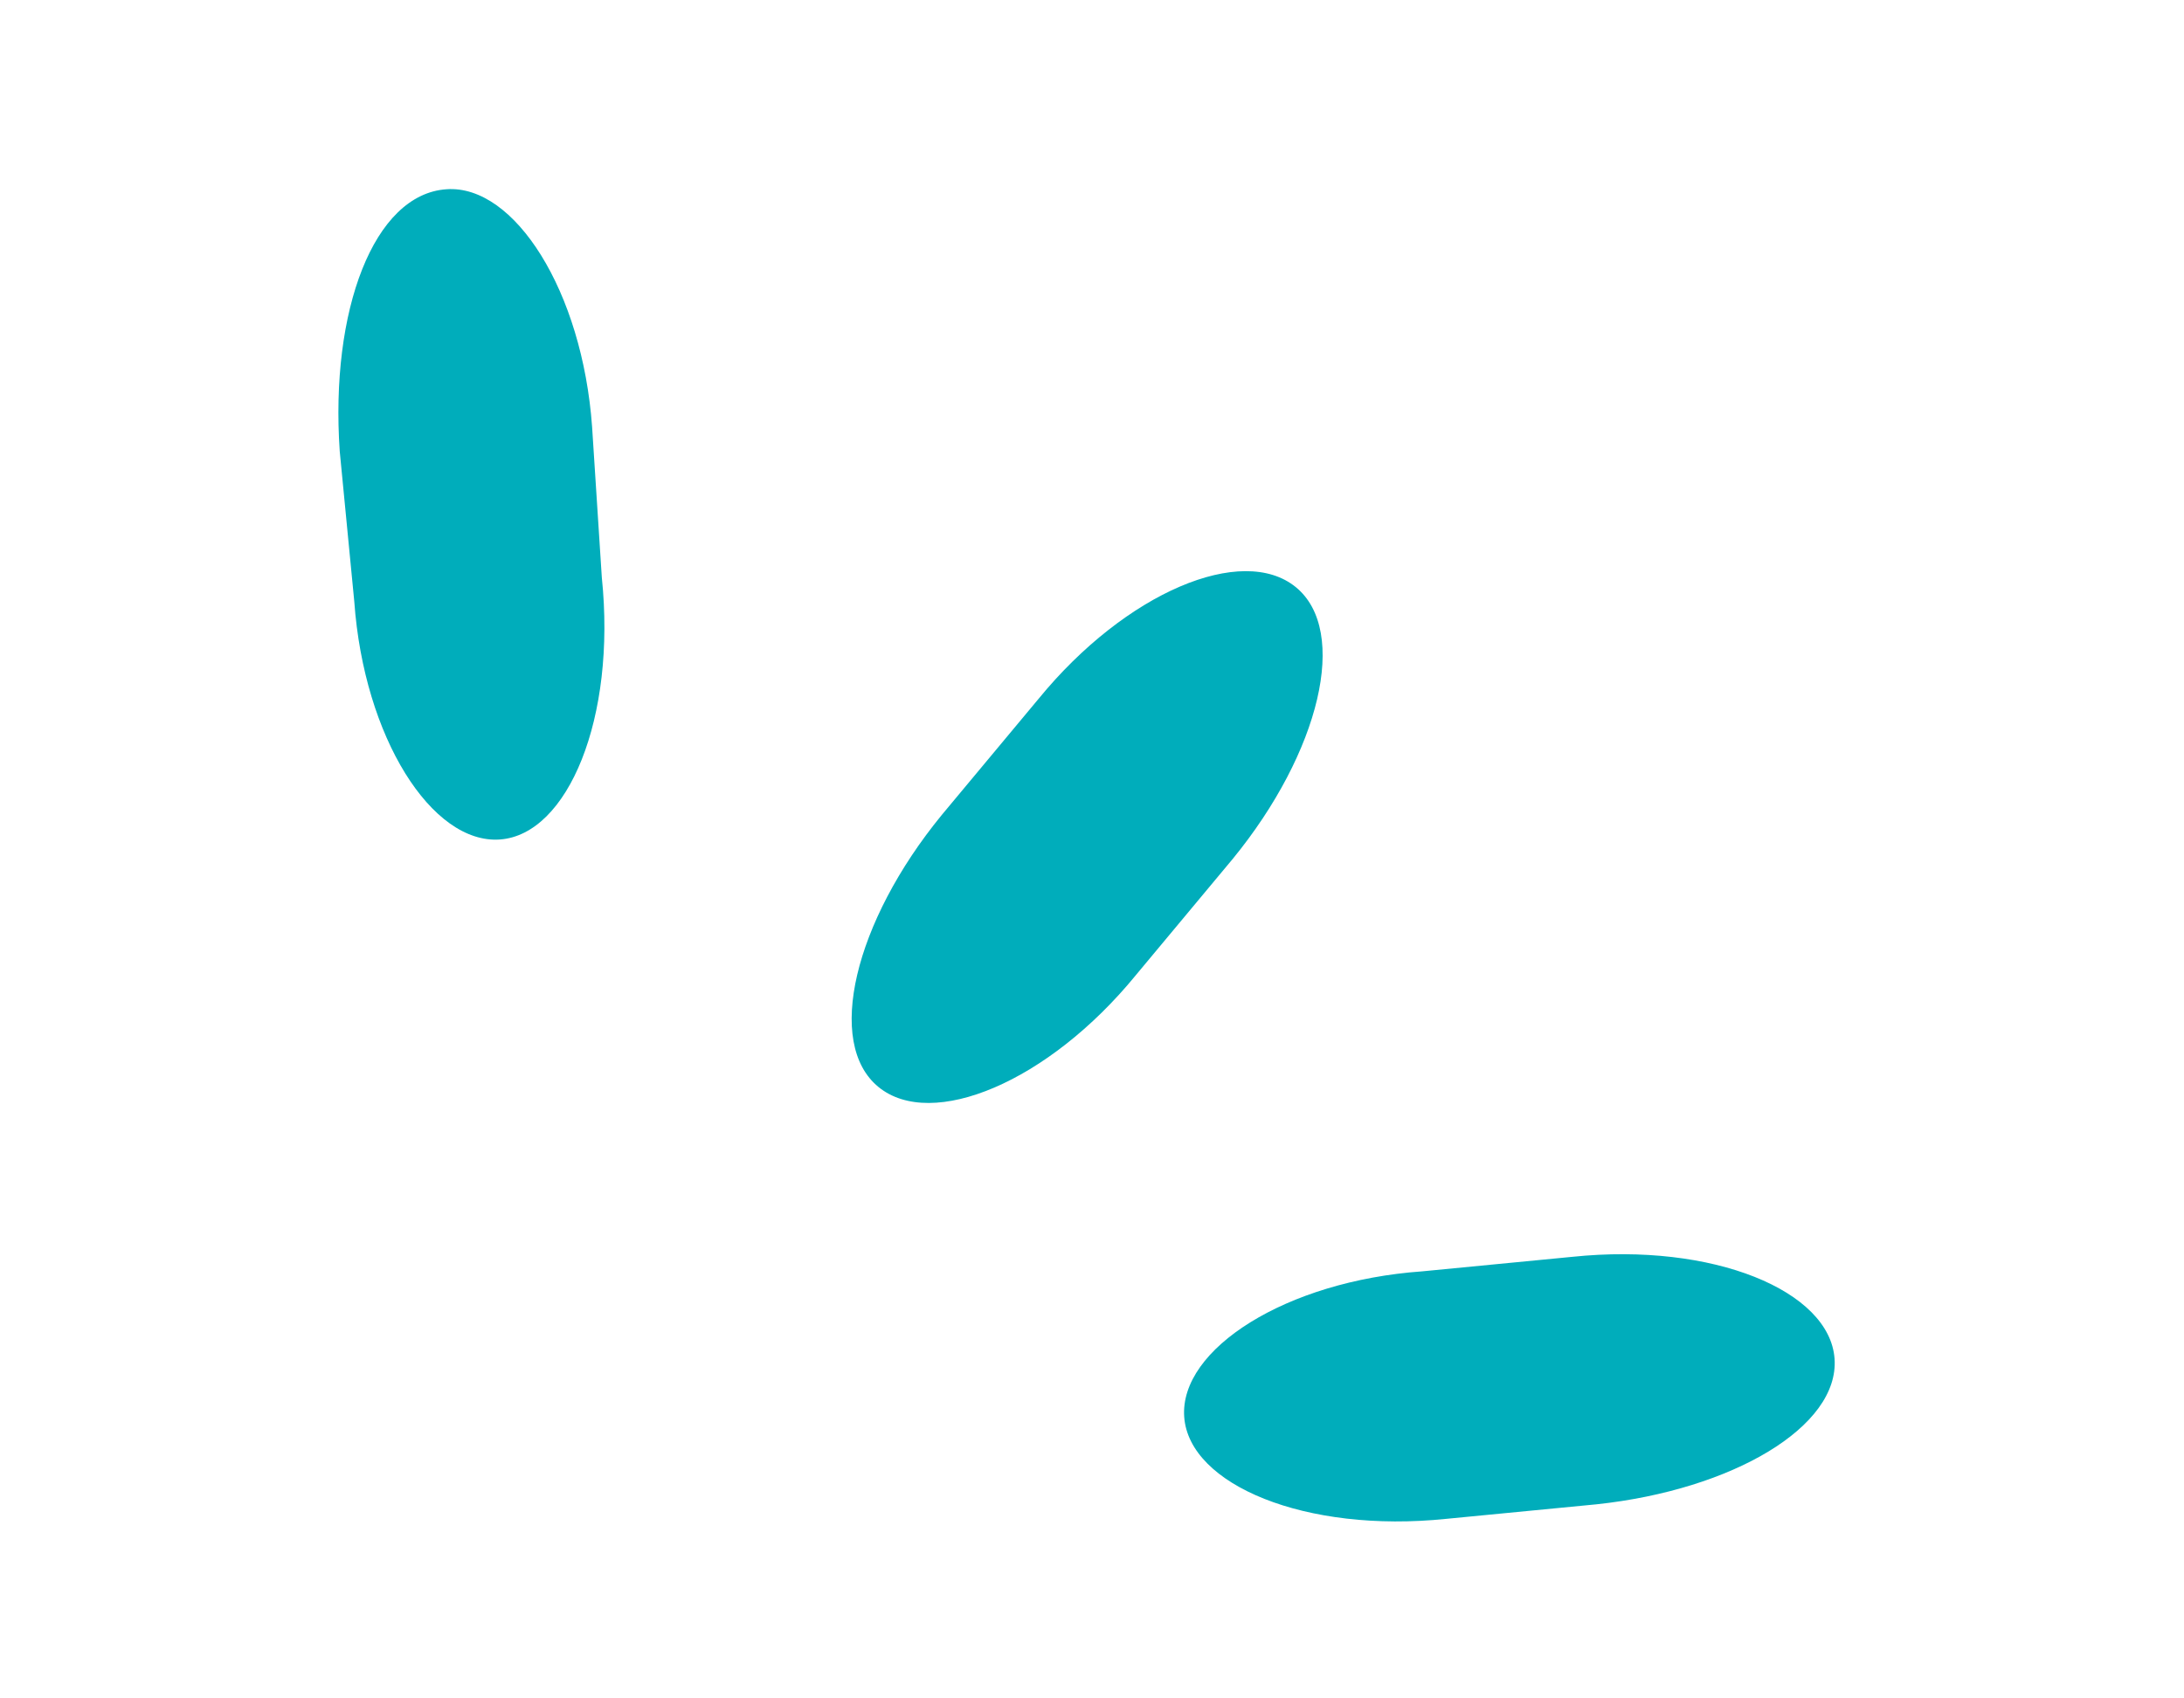 <?xml version="1.0" encoding="utf-8"?>
<!-- Generator: Adobe Illustrator 22.1.0, SVG Export Plug-In . SVG Version: 6.00 Build 0)  -->
<svg version="1.1" id="圖層_1" xmlns="http://www.w3.org/2000/svg" xmlns:xlink="http://www.w3.org/1999/xlink" x="0px" y="0px"
	 viewBox="0 0 45 35" style="enable-background:new 0 0 45 35;" xml:space="preserve">
<style type="text/css">
	.st0{fill:#333333;}
	.st1{fill:#FFFFFF;}
	.st2{fill:#00ADBB;}
</style>
<g>
	<path class="st2" d="M26.7,12.1c-1.1-0.9-3.5,0.1-5.3,2.3l-2,2.4c-1.8,2.2-2.4,4.7-1.3,5.6c1.1,0.9,3.5-0.1,5.3-2.3l2-2.4
		C27.2,15.5,27.8,13,26.7,12.1z"/>
	<path class="st2" d="M37.8,28c-0.1-1.4-2.5-2.4-5.4-2.1l-3.1,0.3c-2.8,0.2-5,1.6-4.9,3c0.1,1.4,2.5,2.4,5.4,2.1l3.1-0.3
		C35.7,30.7,37.9,29.4,37.8,28z"/>
	<path class="st2" d="M12.2,8.8c-0.2-2.8-1.6-5-3-4.9C7.7,4,6.8,6.4,7,9.3l0.3,3.1c0.2,2.8,1.6,5,3,4.9s2.4-2.5,2.1-5.4L12.2,8.8z"
		/>
</g>
</svg>
